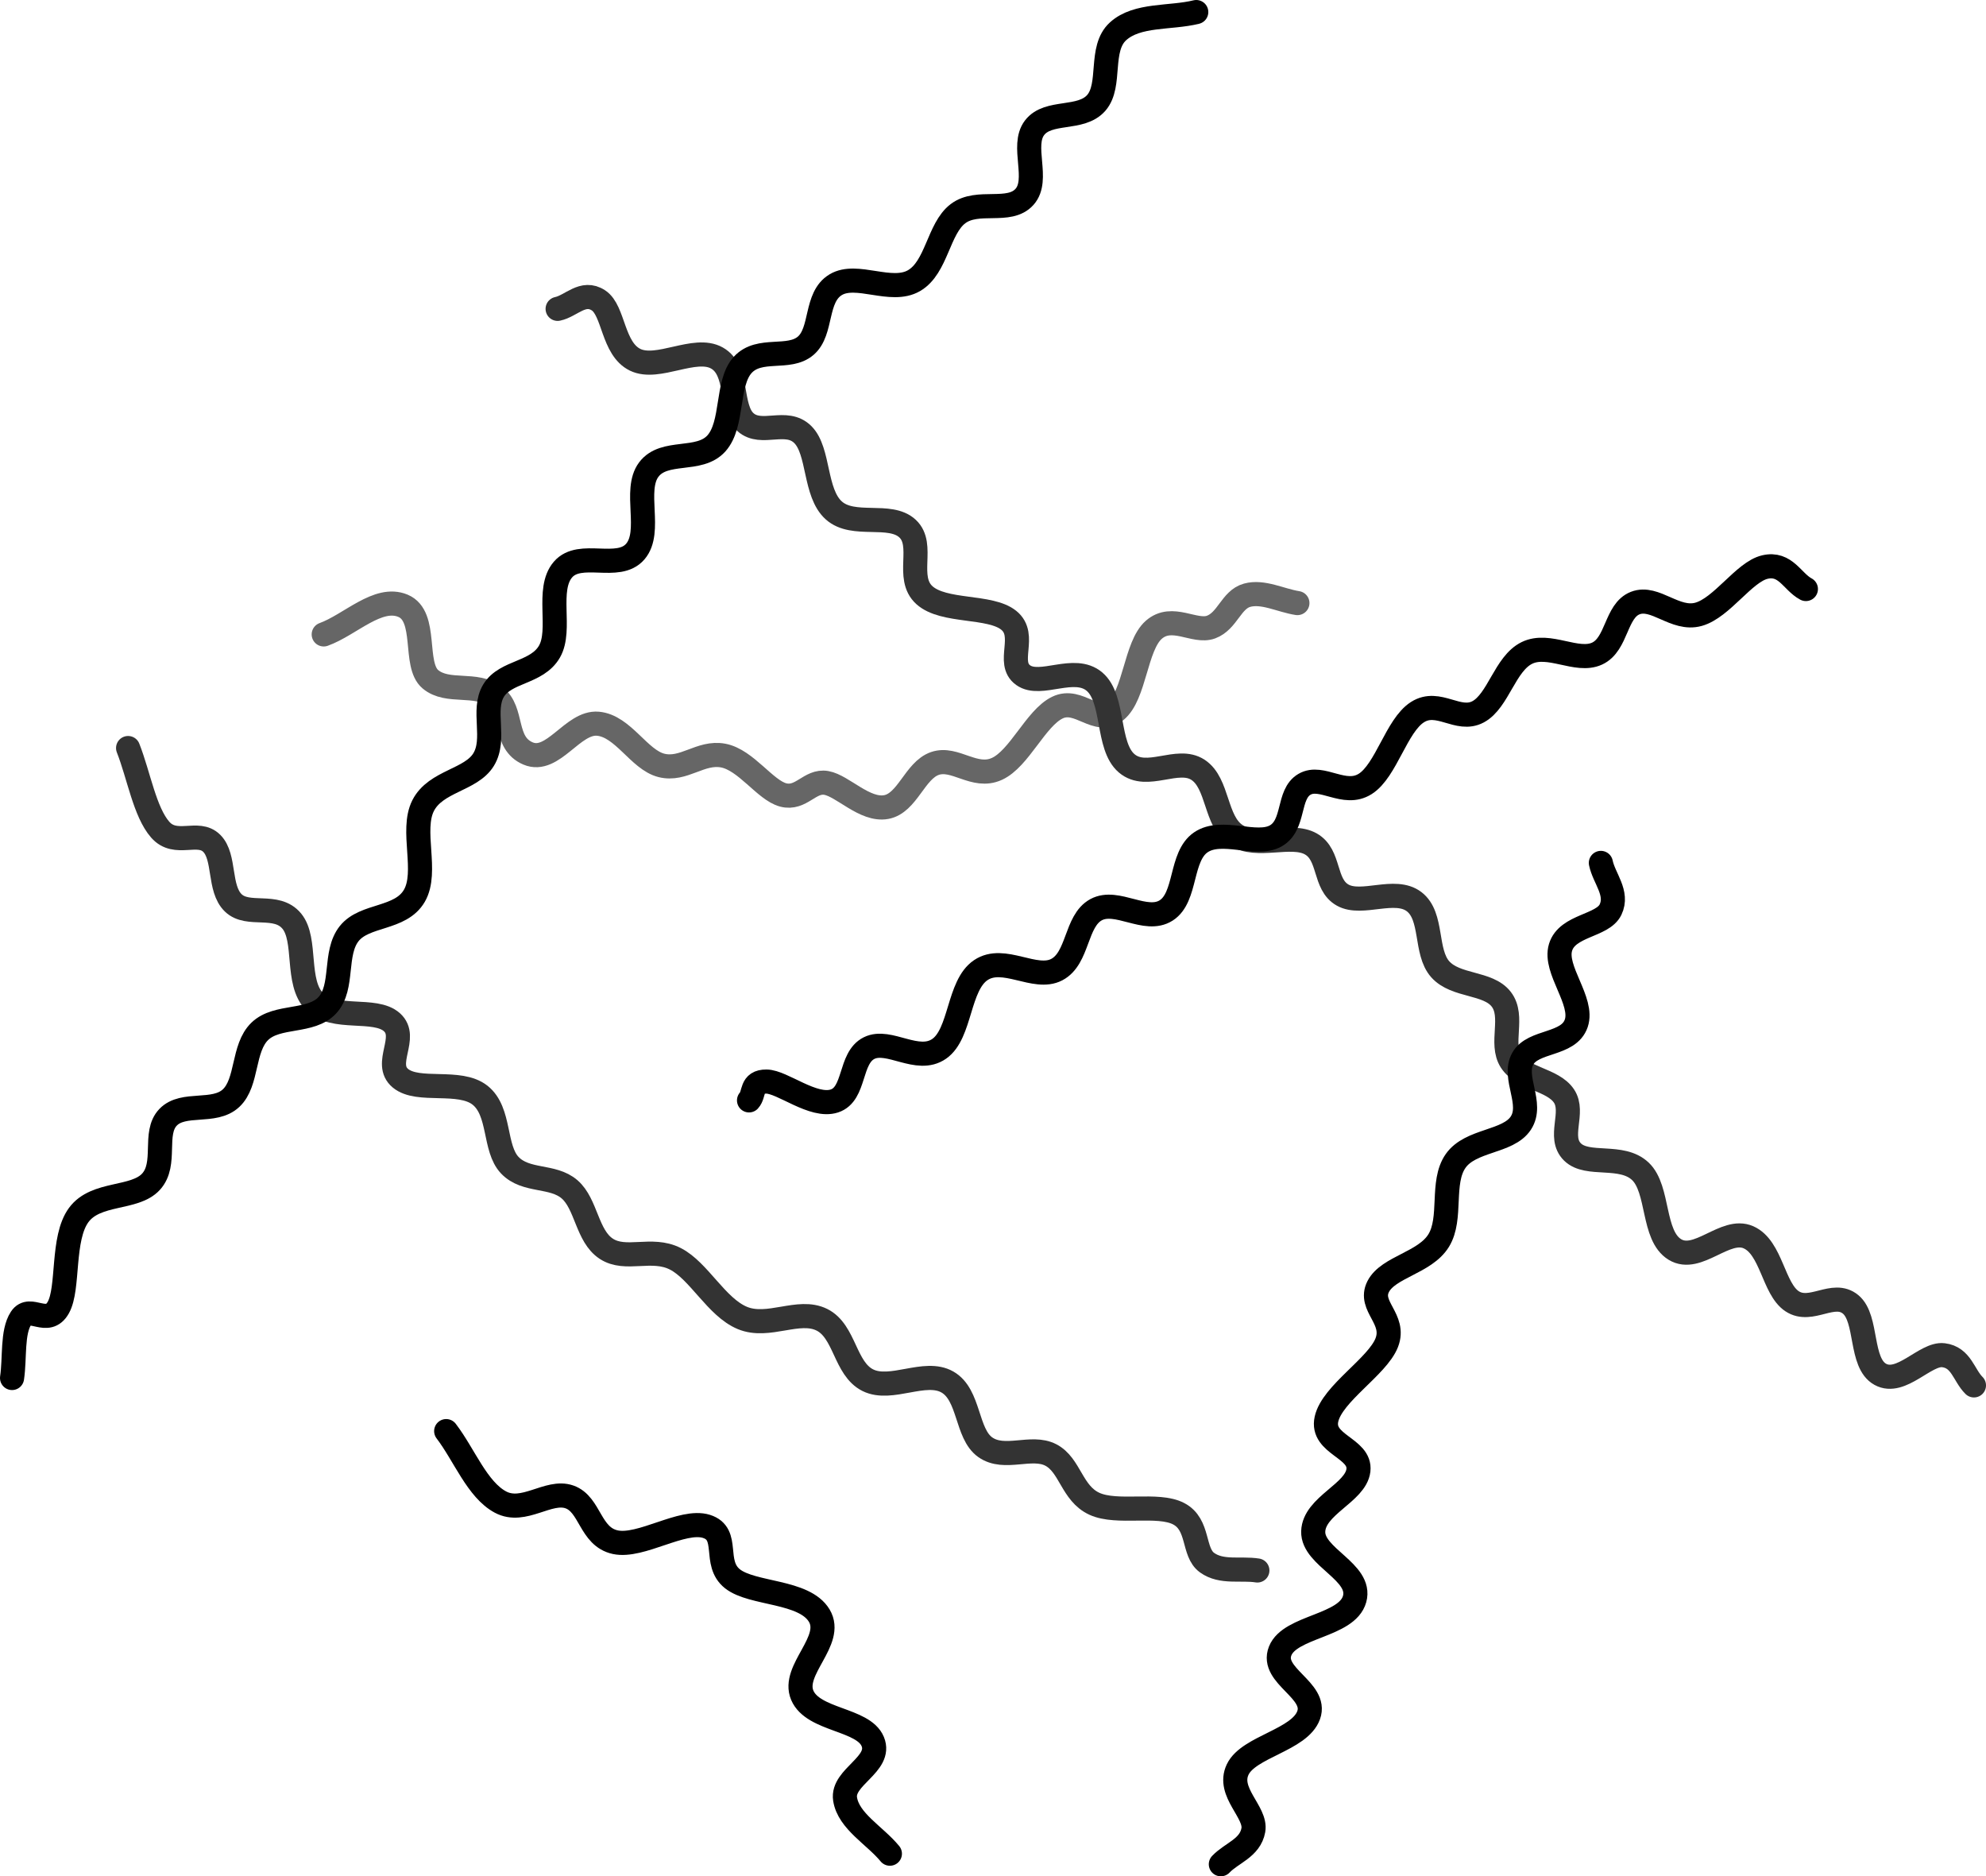 <svg xmlns="http://www.w3.org/2000/svg" xmlns:dc="http://dublincore.org/documents/dcmi-terms/" height="233.449" width="247.153"><g fill="none" stroke-width="3" stroke-linecap="round"><path d="M40.286 78.934c3.29-1.187 6.758-4.869 9.87-3.56 3.11 1.307 1.248 7.337 3.41 9.142 2.16 1.805 5.636.317 8.017 2.126 2.38 1.81 1.019 5.773 4.123 7.101 3.104 1.329 5.567-3.979 8.704-3.698 3.138.28 5.108 4.475 7.893 5.183 2.785.708 4.871-1.758 7.703-1.218 2.832.541 5.207 4.3 7.455 4.896 2.247.596 3.325-1.857 5.373-1.493 2.047.365 4.788 3.48 7.441 3.004 2.652-.476 3.57-4.563 6.073-5.426 2.504-.863 4.92 1.95 7.716.674 2.797-1.276 4.82-6.301 7.513-7.618 2.693-1.317 4.889 2.312 7.278.385 2.389-1.927 2.444-8.063 4.731-10.072 2.287-2.008 5.077.419 7.127-.34 2.05-.76 2.505-3.41 4.483-3.96 1.978-.55 4.176.65 6.263.975" stroke="#666"/><path d="M69.395 38.428c1.695-.351 3.152-2.323 5.085-1.054 1.933 1.27 1.734 6.013 4.562 7.389 2.828 1.375 7.439-1.768 10.183-.217 2.745 1.552 1.553 6.2 3.548 7.978 1.995 1.779 5.078-.51 7.14 1.55 2.062 2.062 1.412 7.245 3.849 9.431 2.436 2.187 6.99.216 9.182 2.265 2.19 2.048-.314 6.097 2.094 8.278 2.408 2.182 8.165 1.239 10.498 3.128 2.333 1.89-.372 5.277 1.794 6.826 2.165 1.55 6.364-1.332 8.88.811 2.517 2.144 1.483 8.014 4 10.157 2.517 2.144 6.331-.863 8.88.812 2.55 1.674 2.099 6.398 4.713 8.115 2.615 1.717 6.865-.281 9.32 1.099 2.454 1.38 1.583 5.038 3.973 6.374 2.39 1.336 6.5-.998 8.88.811 2.382 1.81 1.319 6.243 3.26 8.417 1.942 2.173 5.938 1.583 7.592 3.73 1.654 2.146-.203 5.512 1.218 7.703 1.42 2.19 5.183 2.258 6.577 4.319 1.395 2.06-.814 5.121 1.067 6.976 1.881 1.855 6.113.183 8.456 2.415 2.344 2.231 1.455 7.991 4.287 9.718 2.832 1.728 6.27-2.793 9.156-1.518 2.885 1.274 3.08 6.415 5.439 7.964 2.359 1.55 5.128-1.394 7.278.386 2.149 1.78 1.118 7.29 3.698 8.704 2.58 1.414 5.598-2.647 7.84-2.382 2.242.264 2.54 2.504 3.81 3.756M15.94 93.071c1.334 3.386 2.07 7.96 4 10.157 1.93 2.198 4.706-.01 6.414 1.702 1.707 1.71.817 5.6 2.67 7.401 1.854 1.801 5.379-.045 7.29 2.278 1.913 2.322.446 7.608 2.835 10.02 2.39 2.41 7.505.665 9.62 2.551 2.117 1.887-1.138 5.15 1.068 6.977s7.353.082 9.909 2.113c2.555 2.032 1.69 6.594 3.698 8.704 2.008 2.111 5.336 1.181 7.44 3.004 2.106 1.823 2.143 5.8 4.563 7.389 2.42 1.589 5.65-.247 8.593 1.25 2.943 1.496 5.109 6.016 8.345 7.362 3.235 1.345 7.005-1.211 9.895.222 2.89 1.433 2.837 6.093 5.727 7.526 2.89 1.433 7.104-1.37 9.895.222 2.791 1.593 2.317 6.425 4.713 8.115 2.396 1.69 5.734-.292 8.154.962s2.594 4.772 5.426 6.073c2.832 1.301 7.885-.121 10.485 1.237 2.599 1.357 1.725 4.782 3.534 6.086 1.809 1.303 4.176.65 6.263.975" stroke="#333"/><path d="M1.5 171.45c.37-2.476-.017-5.708 1.112-7.428 1.13-1.72 3.295 1.077 4.647-1.342 1.352-2.419.395-8.602 2.539-11.512s6.945-1.9 8.992-4.137c2.046-2.237.225-6.033 2.126-8.017 1.902-1.984 5.743-.417 7.84-2.383 2.099-1.965 1.412-6.225 3.58-8.318 2.169-2.093 6.356-1.006 8.417-3.26 2.06-2.252.765-6.457 2.702-8.894 1.938-2.437 6.394-1.732 8.115-4.712 1.722-2.98-.479-8.133 1.086-11.211 1.565-3.078 5.946-3.149 7.526-5.727 1.58-2.578-.24-6.152 1.25-8.593s5.391-2.13 6.95-4.85c1.56-2.72-.454-7.716 1.675-10.196 2.13-2.48 6.876.235 9.005-2.246 2.13-2.48-.26-7.615 1.675-10.196 1.936-2.581 6.265-.862 8.417-3.26 2.152-2.398 1.197-7.496 3.278-9.771 2.081-2.275 5.738-.57 7.84-2.383 2.103-1.812 1.128-6.028 3.73-7.591 2.603-1.564 6.902 1.146 9.745-.505 2.843-1.65 3.014-6.468 5.471-8.331 2.458-1.864 6.369.048 8.28-2.095 1.91-2.143-.469-6.344 1.249-8.593 1.718-2.249 5.77-.893 7.69-3.109 1.919-2.216.319-6.73 2.702-8.894 2.384-2.165 6.488-1.597 9.732-2.396M55.526 178.058c2.251 2.943 3.855 7.28 6.754 8.828 2.9 1.548 5.964-1.556 8.58-.642 2.617.914 2.532 4.951 5.714 5.635 3.182.684 8.345-2.904 11.335-1.97 2.99.934.76 4.559 3.247 6.525 2.486 1.965 8.925 1.455 10.798 4.58 1.874 3.125-3.457 6.745-2.113 9.909 1.344 3.163 7.598 2.92 8.77 5.759 1.172 2.84-3.864 4.397-3.442 7.153.421 2.757 3.717 4.533 5.576 6.8M93.215 136.91c.722-.78.168-2.356 2.166-2.343 1.997.014 5.815 3.275 8.456 2.415 2.64-.86 1.842-5.345 4.319-6.578 2.477-1.232 6.024 1.973 8.73.085 2.706-1.888 2.333-7.874 5.17-9.784 2.837-1.911 6.744 1.355 9.457-.066 2.713-1.422 2.308-6.055 4.895-7.455 2.587-1.4 6.175 1.729 8.73.085 2.556-1.644 1.71-6.703 4.307-8.469 2.596-1.766 6.877.567 9.306-.792 2.43-1.36 1.441-5.178 3.593-6.427 2.151-1.25 4.953 1.615 7.565-.053s3.874-7.252 6.486-8.92c2.612-1.668 5.063 1.3 7.565-.053 2.502-1.353 3.33-5.982 6.06-7.317 2.73-1.335 6.215 1.242 8.73.084 2.517-1.157 2.29-5.333 4.758-6.29 2.468-.955 4.957 2.21 7.867 1.401 2.91-.808 5.669-5.269 8.253-5.877 2.583-.609 3.407 1.819 5.111 2.729M199.223 107.363c.401 1.938 2.19 3.747 1.204 5.812-.986 2.066-5.384 1.916-6.223 4.7-.84 2.783 2.902 6.66 1.957 9.443-.945 2.783-5.367 2.08-6.662 4.411-1.295 2.331 1.355 5.582-.236 8.005-1.59 2.422-6.25 2.047-8.115 4.712-1.864 2.665-.4 7.13-2.113 9.909-1.714 2.779-6.279 3.273-7.526 5.726-1.248 2.454 2.228 4 1.067 6.977-1.161 2.976-6.791 6.317-7.5 9.51-.709 3.192 4.304 3.565 3.973 6.374-.331 2.808-5.527 4.387-5.622 7.605-.094 3.217 6.092 5.005 5.151 8.403-.94 3.398-8.037 3.362-9.266 6.466-1.23 3.104 4.663 4.864 3.547 7.978s-7.461 3.914-8.828 6.755c-1.367 2.84 2.343 5.31 1.944 7.552-.4 2.242-2.697 2.832-4.045 4.248" stroke="#000"/></g></svg>